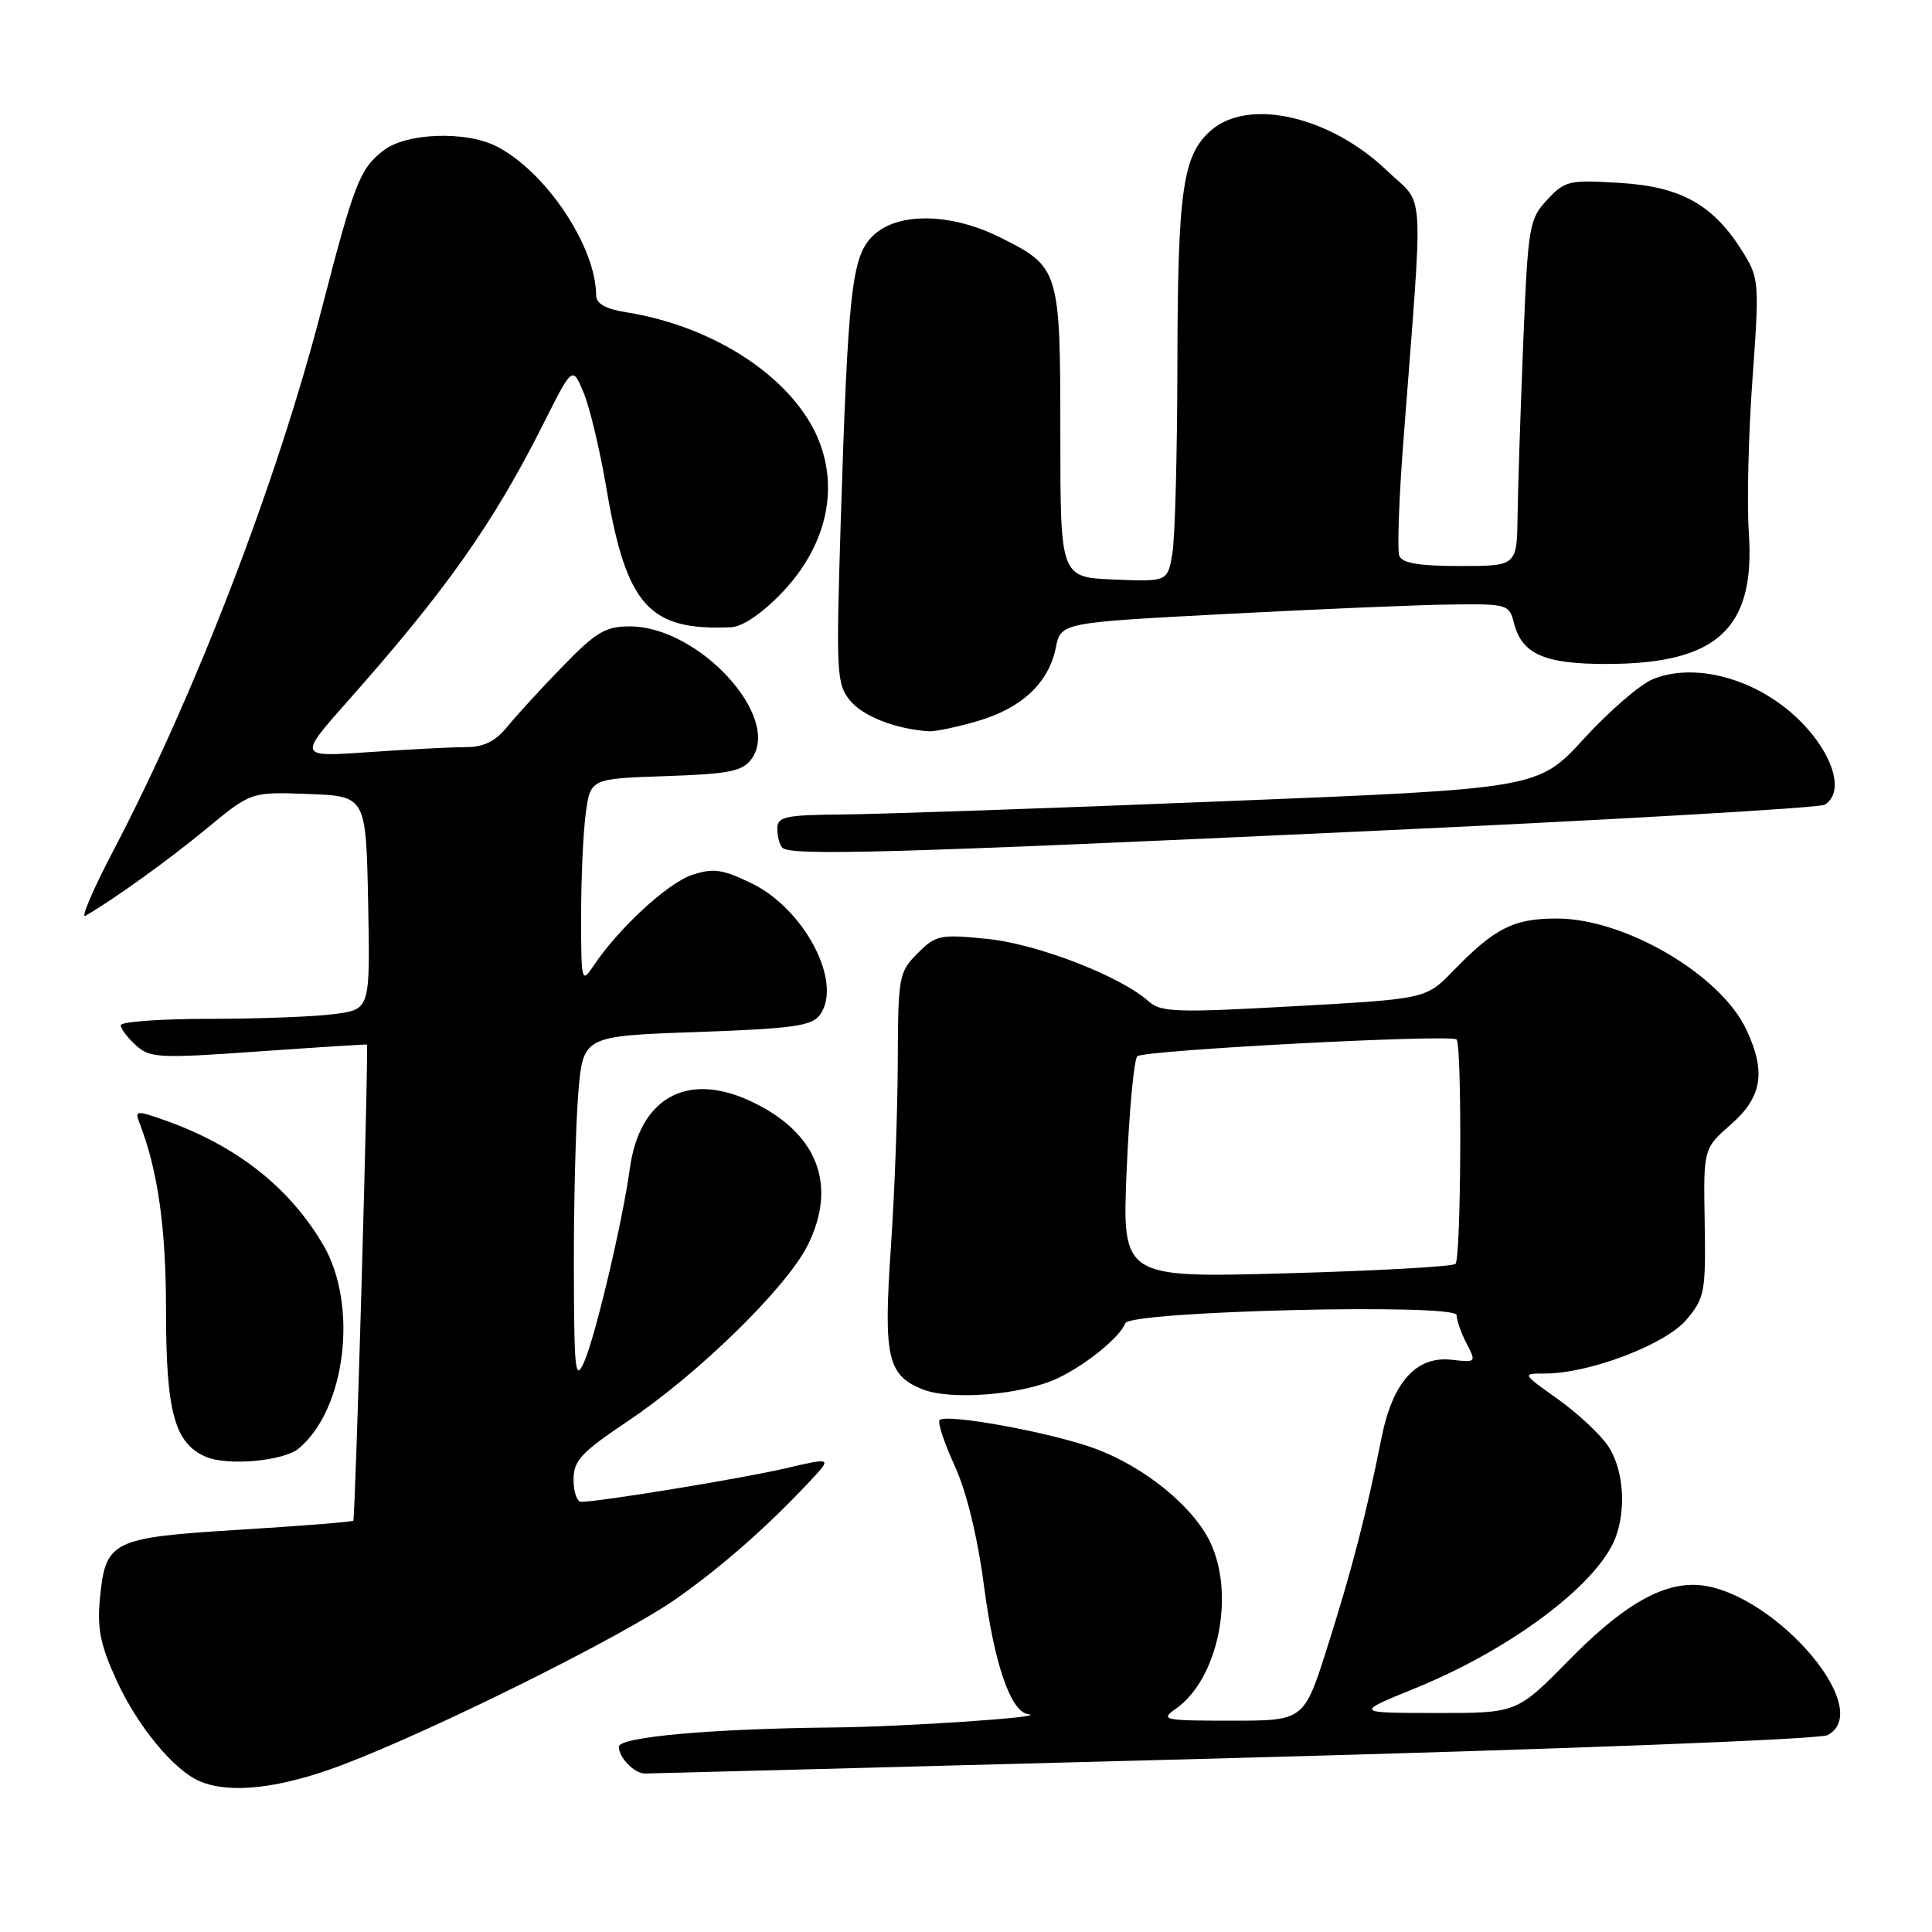 <?xml version="1.0" encoding="UTF-8" standalone="no"?>
<!DOCTYPE svg PUBLIC "-//W3C//DTD SVG 1.1//EN" "http://www.w3.org/Graphics/SVG/1.1/DTD/svg11.dtd" >
<svg xmlns="http://www.w3.org/2000/svg" xmlns:xlink="http://www.w3.org/1999/xlink" version="1.1" viewBox="0 0 256 256">
 <g >
 <path fill="currentColor"
d=" M 45.28 233.89 C 57.41 229.31 82.60 216.78 89.64 211.82 C 95.69 207.56 101.73 202.25 107.38 196.20 C 110.26 193.12 110.26 193.12 104.00 194.58 C 98.30 195.91 79.42 199.00 77.01 199.00 C 76.45 199.00 76.00 197.68 76.00 196.06 C 76.00 193.53 77.00 192.46 83.19 188.31 C 92.47 182.09 104.13 170.71 106.98 165.08 C 111.10 156.93 108.24 149.86 99.15 145.77 C 90.87 142.05 84.73 145.59 83.46 154.82 C 82.50 161.83 78.93 176.96 77.41 180.44 C 76.22 183.16 76.07 181.78 76.04 167.90 C 76.02 159.32 76.29 148.92 76.63 144.79 C 77.27 137.28 77.27 137.28 92.32 136.75 C 105.04 136.30 107.57 135.95 108.64 134.48 C 111.73 130.25 106.64 120.46 99.58 117.04 C 95.73 115.17 94.52 115.00 91.71 115.93 C 88.47 117.00 81.96 123.01 78.65 127.97 C 77.06 130.36 77.00 130.13 77.00 121.36 C 77.00 116.37 77.28 110.23 77.62 107.73 C 78.25 103.18 78.25 103.18 88.21 102.84 C 96.68 102.55 98.38 102.21 99.59 100.55 C 103.63 95.02 92.58 83.00 83.46 83.00 C 80.23 83.00 78.97 83.75 74.60 88.25 C 71.79 91.14 68.49 94.74 67.26 96.25 C 65.62 98.26 64.11 99.00 61.66 99.00 C 59.82 99.00 54.08 99.30 48.90 99.66 C 39.50 100.32 39.50 100.32 46.07 92.91 C 59.14 78.18 65.38 69.33 72.03 56.10 C 75.85 48.50 75.85 48.50 77.32 52.00 C 78.13 53.92 79.50 59.66 80.36 64.74 C 83.01 80.30 86.00 83.61 96.92 83.11 C 98.39 83.04 101.02 81.25 103.58 78.57 C 109.29 72.62 111.14 65.26 108.60 58.62 C 105.44 50.36 94.95 43.29 82.99 41.38 C 80.24 40.94 79.00 40.24 78.99 39.12 C 78.97 32.69 72.37 22.79 65.85 19.42 C 61.75 17.30 53.79 17.59 50.77 19.97 C 47.66 22.41 46.95 24.24 42.61 41.00 C 36.69 63.90 25.89 91.96 14.99 112.77 C 12.32 117.87 10.67 121.73 11.32 121.35 C 15.26 119.05 22.29 113.99 27.38 109.79 C 33.27 104.92 33.27 104.92 40.88 105.21 C 48.50 105.50 48.50 105.50 48.78 119.61 C 49.05 133.72 49.05 133.72 44.39 134.36 C 41.82 134.71 34.38 135.00 27.86 135.00 C 21.34 135.00 16.00 135.38 16.00 135.85 C 16.00 136.31 16.91 137.51 18.01 138.51 C 19.88 140.20 21.07 140.26 34.26 139.32 C 42.09 138.77 48.55 138.36 48.61 138.41 C 48.88 138.63 47.09 201.24 46.81 201.50 C 46.64 201.66 39.85 202.20 31.73 202.70 C 14.75 203.75 13.98 204.13 13.24 211.83 C 12.86 215.78 13.31 218.01 15.44 222.65 C 18.22 228.74 23.06 234.60 26.50 236.04 C 30.54 237.73 37.13 236.97 45.28 233.89 Z  M 163.42 232.95 C 207.38 231.77 241.12 230.47 242.17 229.91 C 248.79 226.37 234.13 210.00 224.35 210.00 C 219.72 210.00 214.68 213.06 207.86 220.01 C 200.99 227.00 200.99 227.00 190.24 226.98 C 179.50 226.97 179.50 226.97 187.50 223.71 C 199.44 218.86 210.37 210.93 213.59 204.80 C 215.55 201.04 215.34 195.03 213.12 191.66 C 212.09 190.10 209.08 187.29 206.45 185.41 C 201.65 182.00 201.65 182.00 204.72 182.00 C 210.59 182.00 220.68 178.16 223.45 174.88 C 225.89 171.98 226.03 171.21 225.88 161.99 C 225.71 152.19 225.71 152.19 229.36 148.99 C 233.51 145.35 234.04 142.00 231.37 136.37 C 227.93 129.11 215.27 121.71 206.30 121.71 C 200.54 121.71 198.09 122.95 192.54 128.66 C 188.95 132.36 188.95 132.36 171.47 133.33 C 155.99 134.20 153.80 134.13 152.23 132.71 C 148.54 129.37 137.47 125.08 130.83 124.41 C 124.56 123.78 124.01 123.89 121.58 126.33 C 119.10 128.81 119.00 129.38 118.96 140.70 C 118.94 147.19 118.53 158.30 118.04 165.38 C 117.06 179.77 117.59 182.17 122.13 184.05 C 125.90 185.62 135.53 184.84 140.20 182.60 C 143.99 180.78 148.40 177.18 149.11 175.33 C 149.72 173.72 193.00 172.67 193.01 174.26 C 193.01 174.94 193.61 176.64 194.33 178.03 C 195.63 180.51 195.59 180.55 192.38 180.18 C 187.66 179.63 184.51 183.14 183.04 190.60 C 181.08 200.48 179.13 208.04 175.88 218.25 C 172.79 228.00 172.79 228.00 163.17 228.00 C 154.16 228.00 153.70 227.90 155.79 226.43 C 161.39 222.51 163.70 211.39 160.37 204.37 C 158.13 199.65 151.73 194.42 145.20 191.98 C 139.52 189.85 125.41 187.26 124.50 188.17 C 124.21 188.46 125.11 191.17 126.49 194.20 C 128.08 197.67 129.52 203.59 130.39 210.18 C 131.76 220.58 133.93 226.86 136.28 227.15 C 139.06 227.51 119.76 228.81 110.40 228.90 C 94.22 229.06 82.00 230.16 82.00 231.45 C 82.00 232.89 84.05 235.00 85.45 235.00 C 86.03 235.00 121.11 234.08 163.42 232.95 Z  M 39.57 191.94 C 45.84 186.74 47.50 172.89 42.81 164.92 C 38.31 157.28 31.32 151.79 21.78 148.42 C 18.08 147.12 17.84 147.14 18.47 148.76 C 20.93 155.10 22.00 162.70 22.00 173.76 C 22.00 187.11 23.14 191.27 27.30 193.04 C 30.17 194.27 37.57 193.60 39.57 191.94 Z  M 181.03 110.14 C 213.78 108.63 241.12 107.05 241.78 106.63 C 245.16 104.55 241.78 97.32 235.37 92.91 C 230.05 89.25 223.57 88.11 218.98 90.01 C 217.30 90.70 213.20 94.25 209.87 97.89 C 203.81 104.50 203.81 104.50 162.15 106.17 C 139.24 107.10 116.56 107.88 111.75 107.92 C 103.96 107.99 103.00 108.20 103.00 109.83 C 103.00 110.84 103.30 111.97 103.67 112.33 C 104.76 113.43 118.55 113.04 181.03 110.14 Z  M 129.63 95.52 C 135.44 93.79 138.95 90.48 139.90 85.82 C 140.58 82.50 140.58 82.50 162.54 81.35 C 174.62 80.71 187.98 80.15 192.23 80.10 C 199.70 80.00 199.98 80.09 200.60 82.52 C 201.64 86.68 204.63 88.00 212.97 87.98 C 227.58 87.94 232.59 83.30 231.73 70.60 C 231.46 66.69 231.68 57.54 232.21 50.26 C 233.13 37.52 233.09 36.88 230.99 33.48 C 227.08 27.16 222.83 24.75 214.70 24.24 C 207.90 23.82 207.36 23.94 205.00 26.48 C 202.62 29.04 202.47 29.91 201.84 45.33 C 201.48 54.22 201.14 64.54 201.09 68.25 C 201.00 75.00 201.00 75.00 193.47 75.00 C 188.03 75.00 185.79 74.62 185.41 73.64 C 185.13 72.89 185.37 66.02 185.96 58.39 C 188.63 23.45 188.88 27.50 183.78 22.61 C 176.26 15.41 165.51 12.93 160.50 17.25 C 156.71 20.52 156.05 25.10 156.01 48.50 C 155.99 60.05 155.70 71.21 155.35 73.29 C 154.72 77.08 154.72 77.08 147.61 76.79 C 140.50 76.50 140.50 76.50 140.50 57.50 C 140.50 35.75 140.39 35.38 132.55 31.47 C 125.93 28.16 118.82 28.09 115.61 31.30 C 112.85 34.05 112.36 38.58 111.39 69.50 C 110.78 89.21 110.85 90.64 112.64 92.83 C 114.35 94.92 118.70 96.61 123.07 96.90 C 123.93 96.95 126.88 96.33 129.63 95.52 Z  M 149.29 155.01 C 149.63 147.14 150.26 140.36 150.70 139.96 C 151.57 139.15 192.18 137.02 193.00 137.73 C 193.74 138.38 193.61 166.73 192.86 167.47 C 192.51 167.83 182.42 168.39 170.45 168.72 C 148.68 169.32 148.68 169.32 149.29 155.01 Z "/>
</g>
</svg>